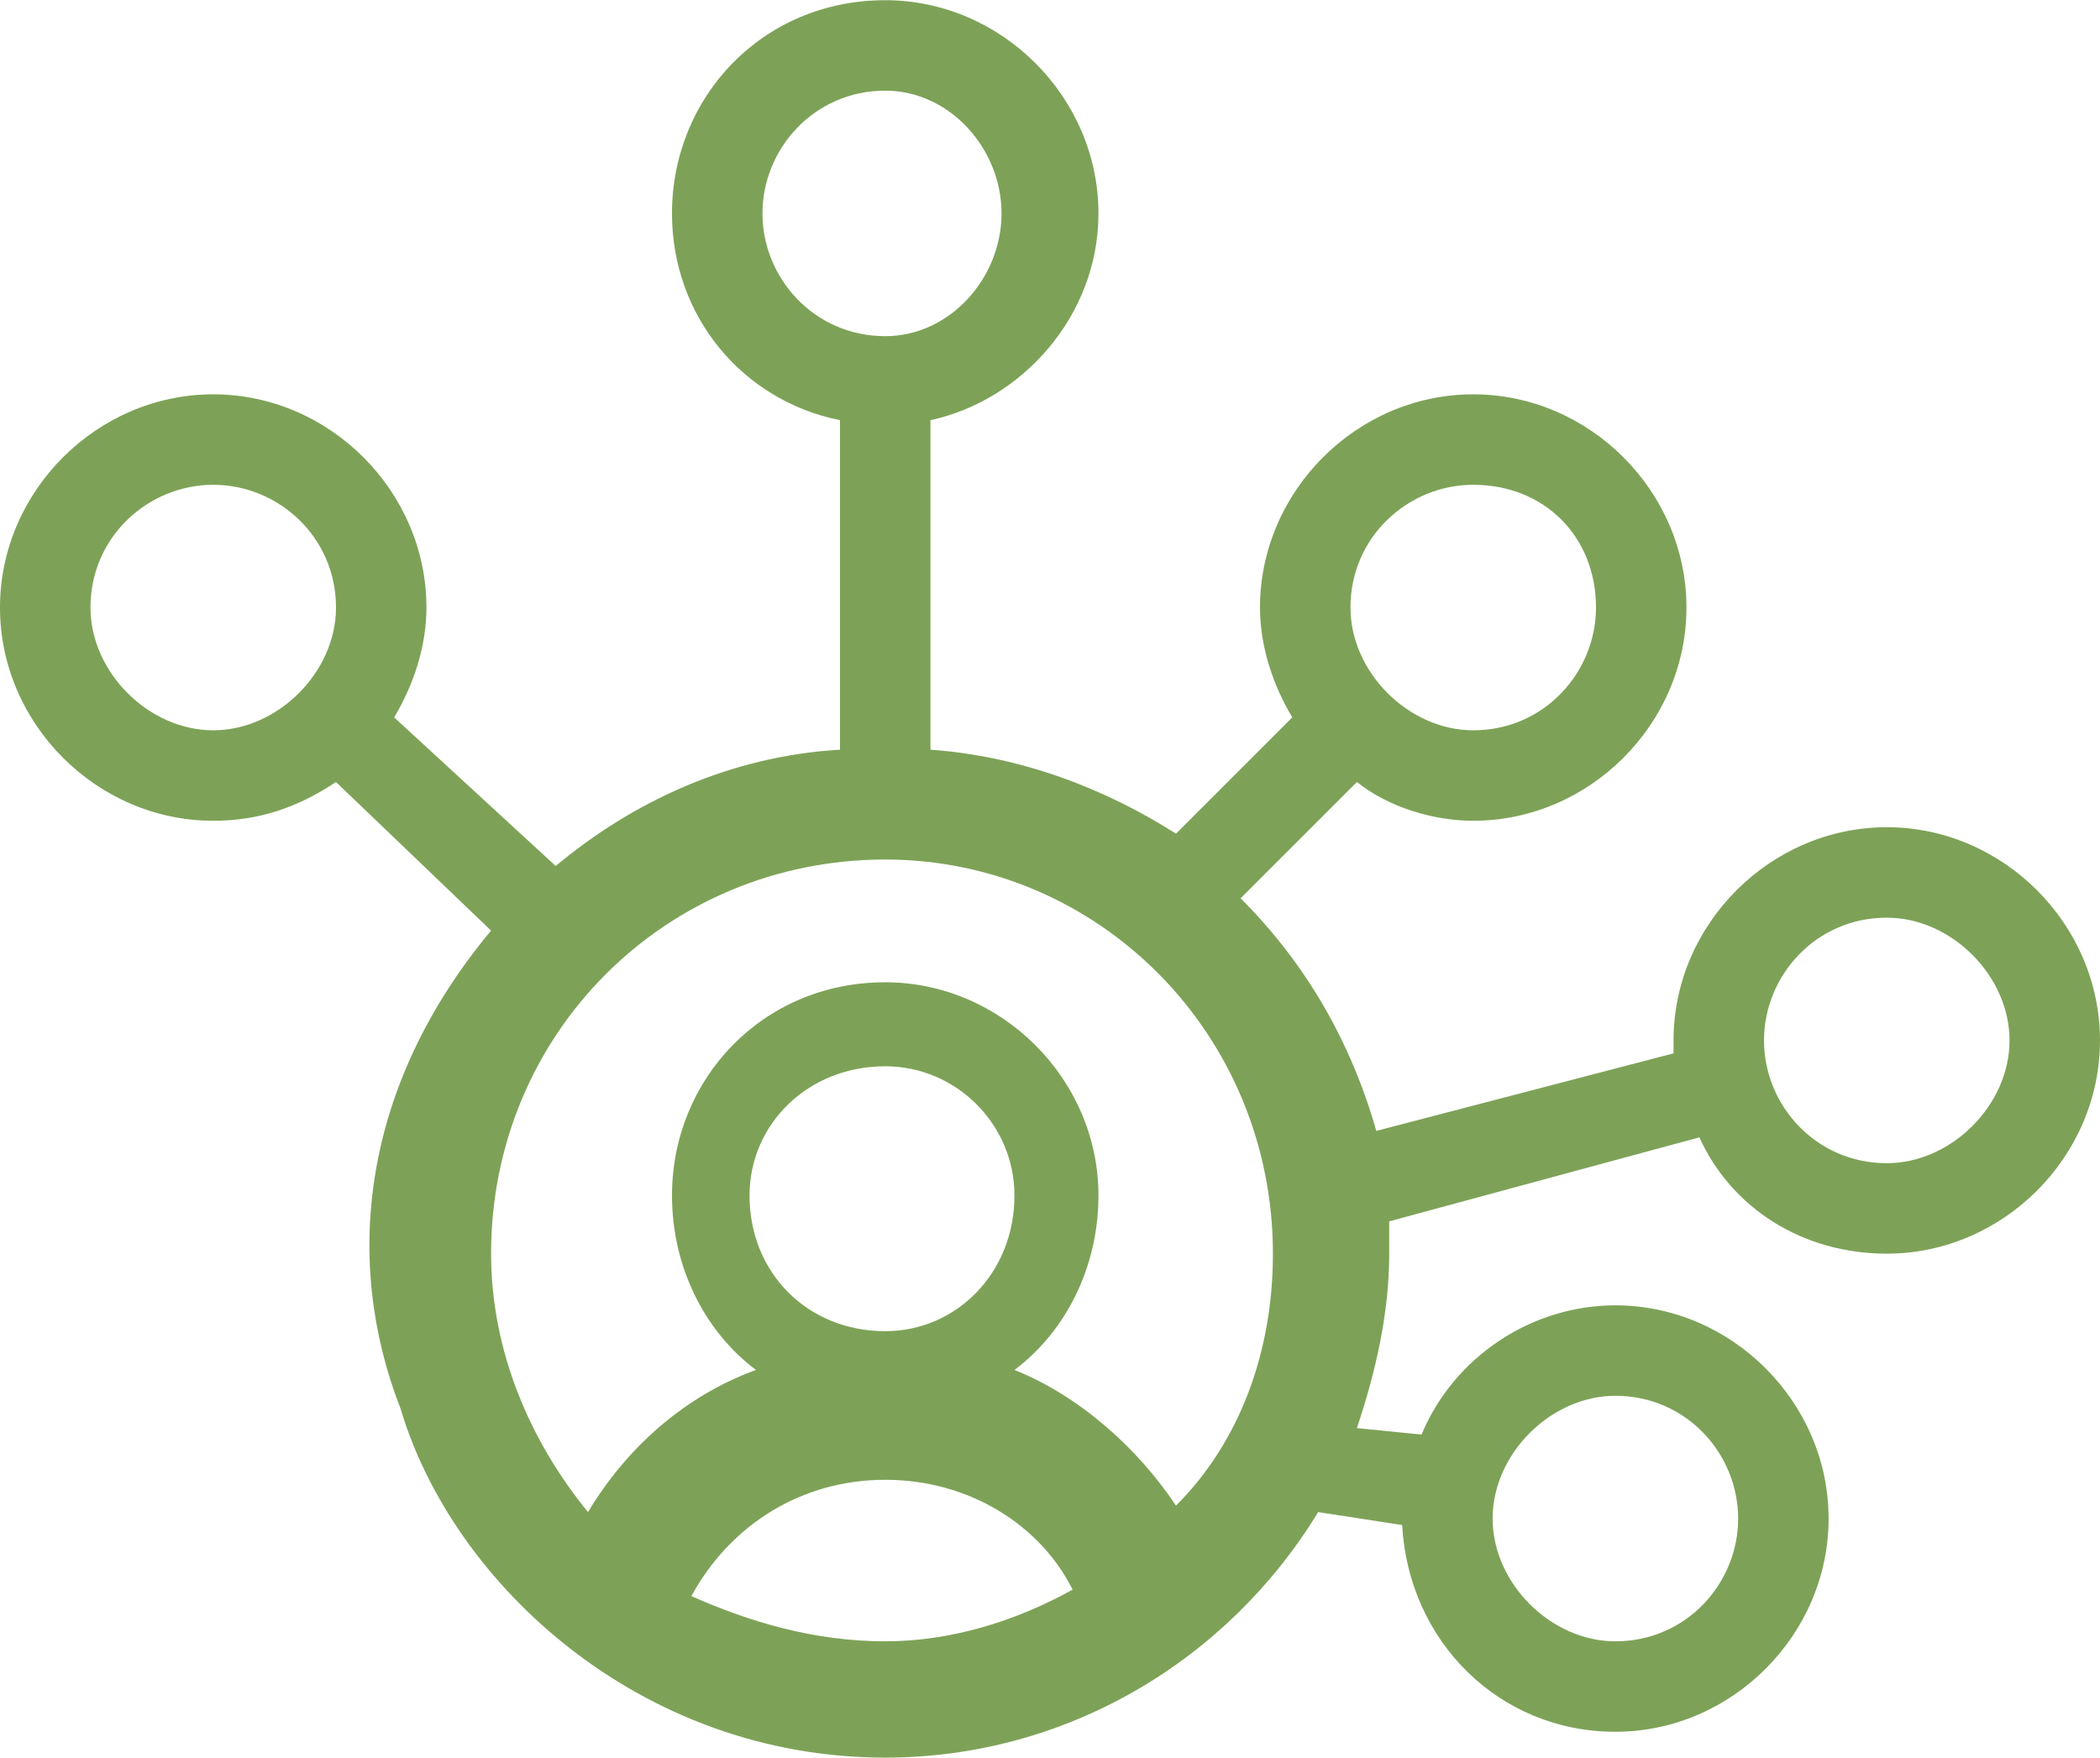<?xml version="1.0" encoding="UTF-8"?>
<!DOCTYPE svg PUBLIC "-//W3C//DTD SVG 1.1//EN" "http://www.w3.org/Graphics/SVG/1.1/DTD/svg11.dtd">
<!-- Creator: CorelDRAW X7 -->
<svg xmlns="http://www.w3.org/2000/svg" xml:space="preserve" width="1.676cm" height="1.403cm" version="1.1" style="shape-rendering:geometricPrecision; text-rendering:geometricPrecision; image-rendering:optimizeQuality; fill-rule:evenodd; clip-rule:evenodd"
viewBox="0 0 325 272"
 xmlns:xlink="http://www.w3.org/1999/xlink">
 <defs>
  <style type="text/css">
   <![CDATA[
    .fil0 {fill:#7DA257}
   ]]>
  </style>
 </defs>
 <g id="Capa_x0020_1">
  <path class="fil0" d="M292 180c-11,0 -19,-9 -19,-19 0,-10 8,-19 19,-19 10,0 19,9 19,19 0,10 -9,19 -19,19zm-135 32c10,4 19,12 25,21 10,-10 15,-24 15,-39 0,-34 -27,-61 -60,-61 -34,0 -61,27 -61,61 0,15 6,29 15,40 6,-10 15,-18 26,-22 -8,-6 -13,-16 -13,-27 0,-18 14,-33 33,-33 18,0 33,15 33,33 0,11 -5,21 -13,27zm9 34c-5,-10 -16,-17 -29,-17 -13,0 -24,7 -30,18 9,4 19,7 30,7 10,0 20,-3 29,-8zm-29 -81c11,0 20,9 20,20 0,12 -9,21 -20,21 -12,0 -21,-9 -21,-21 0,-11 9,-20 21,-20zm-104 -52c-10,0 -19,-9 -19,-19 0,-11 9,-19 19,-19 10,0 19,8 19,19 0,10 -9,19 -19,19zm85 -80c0,-10 8,-19 19,-19 10,0 18,9 18,19 0,10 -8,19 -18,19 -11,0 -19,-9 -19,-19zm110 42c11,0 19,8 19,19 0,10 -8,19 -19,19 -10,0 -19,-9 -19,-19 0,-11 9,-19 19,-19zm22 141c11,0 19,9 19,19 0,10 -8,19 -19,19 -10,0 -19,-9 -19,-19 0,-10 9,-19 19,-19zm42 -88c-18,0 -33,15 -33,33 0,1 0,1 0,2l-46 12c-4,-14 -11,-26 -21,-36l18 -18c5,4 12,6 18,6 18,0 33,-15 33,-33 0,-18 -15,-33 -33,-33 -18,0 -33,15 -33,33 0,6 2,12 5,17l-18 18c-11,-7 -24,-12 -38,-13l0 -51c14,-3 26,-16 26,-32 0,-18 -15,-33 -33,-33 -19,0 -33,15 -33,33 0,16 11,29 26,32l0 51c-17,1 -32,8 -44,18l-25 -23c3,-5 5,-11 5,-17 0,-18 -15,-33 -33,-33 -18,0 -33,15 -33,33 0,18 15,33 33,33 7,0 13,-2 19,-6l24 23c-20,24 -23,51 -14,74 8,27 37,54 75,54 28,0 53,-15 67,-38l13 2c1,18 15,32 33,32 18,0 33,-15 33,-33 0,-18 -15,-33 -33,-33 -13,0 -25,8 -30,20l-10 -1c3,-9 5,-18 5,-27 0,-2 0,-3 0,-5l48 -13c5,11 16,18 29,18 18,0 33,-15 33,-33 0,-18 -15,-33 -33,-33z"/>
 </g>
</svg>
